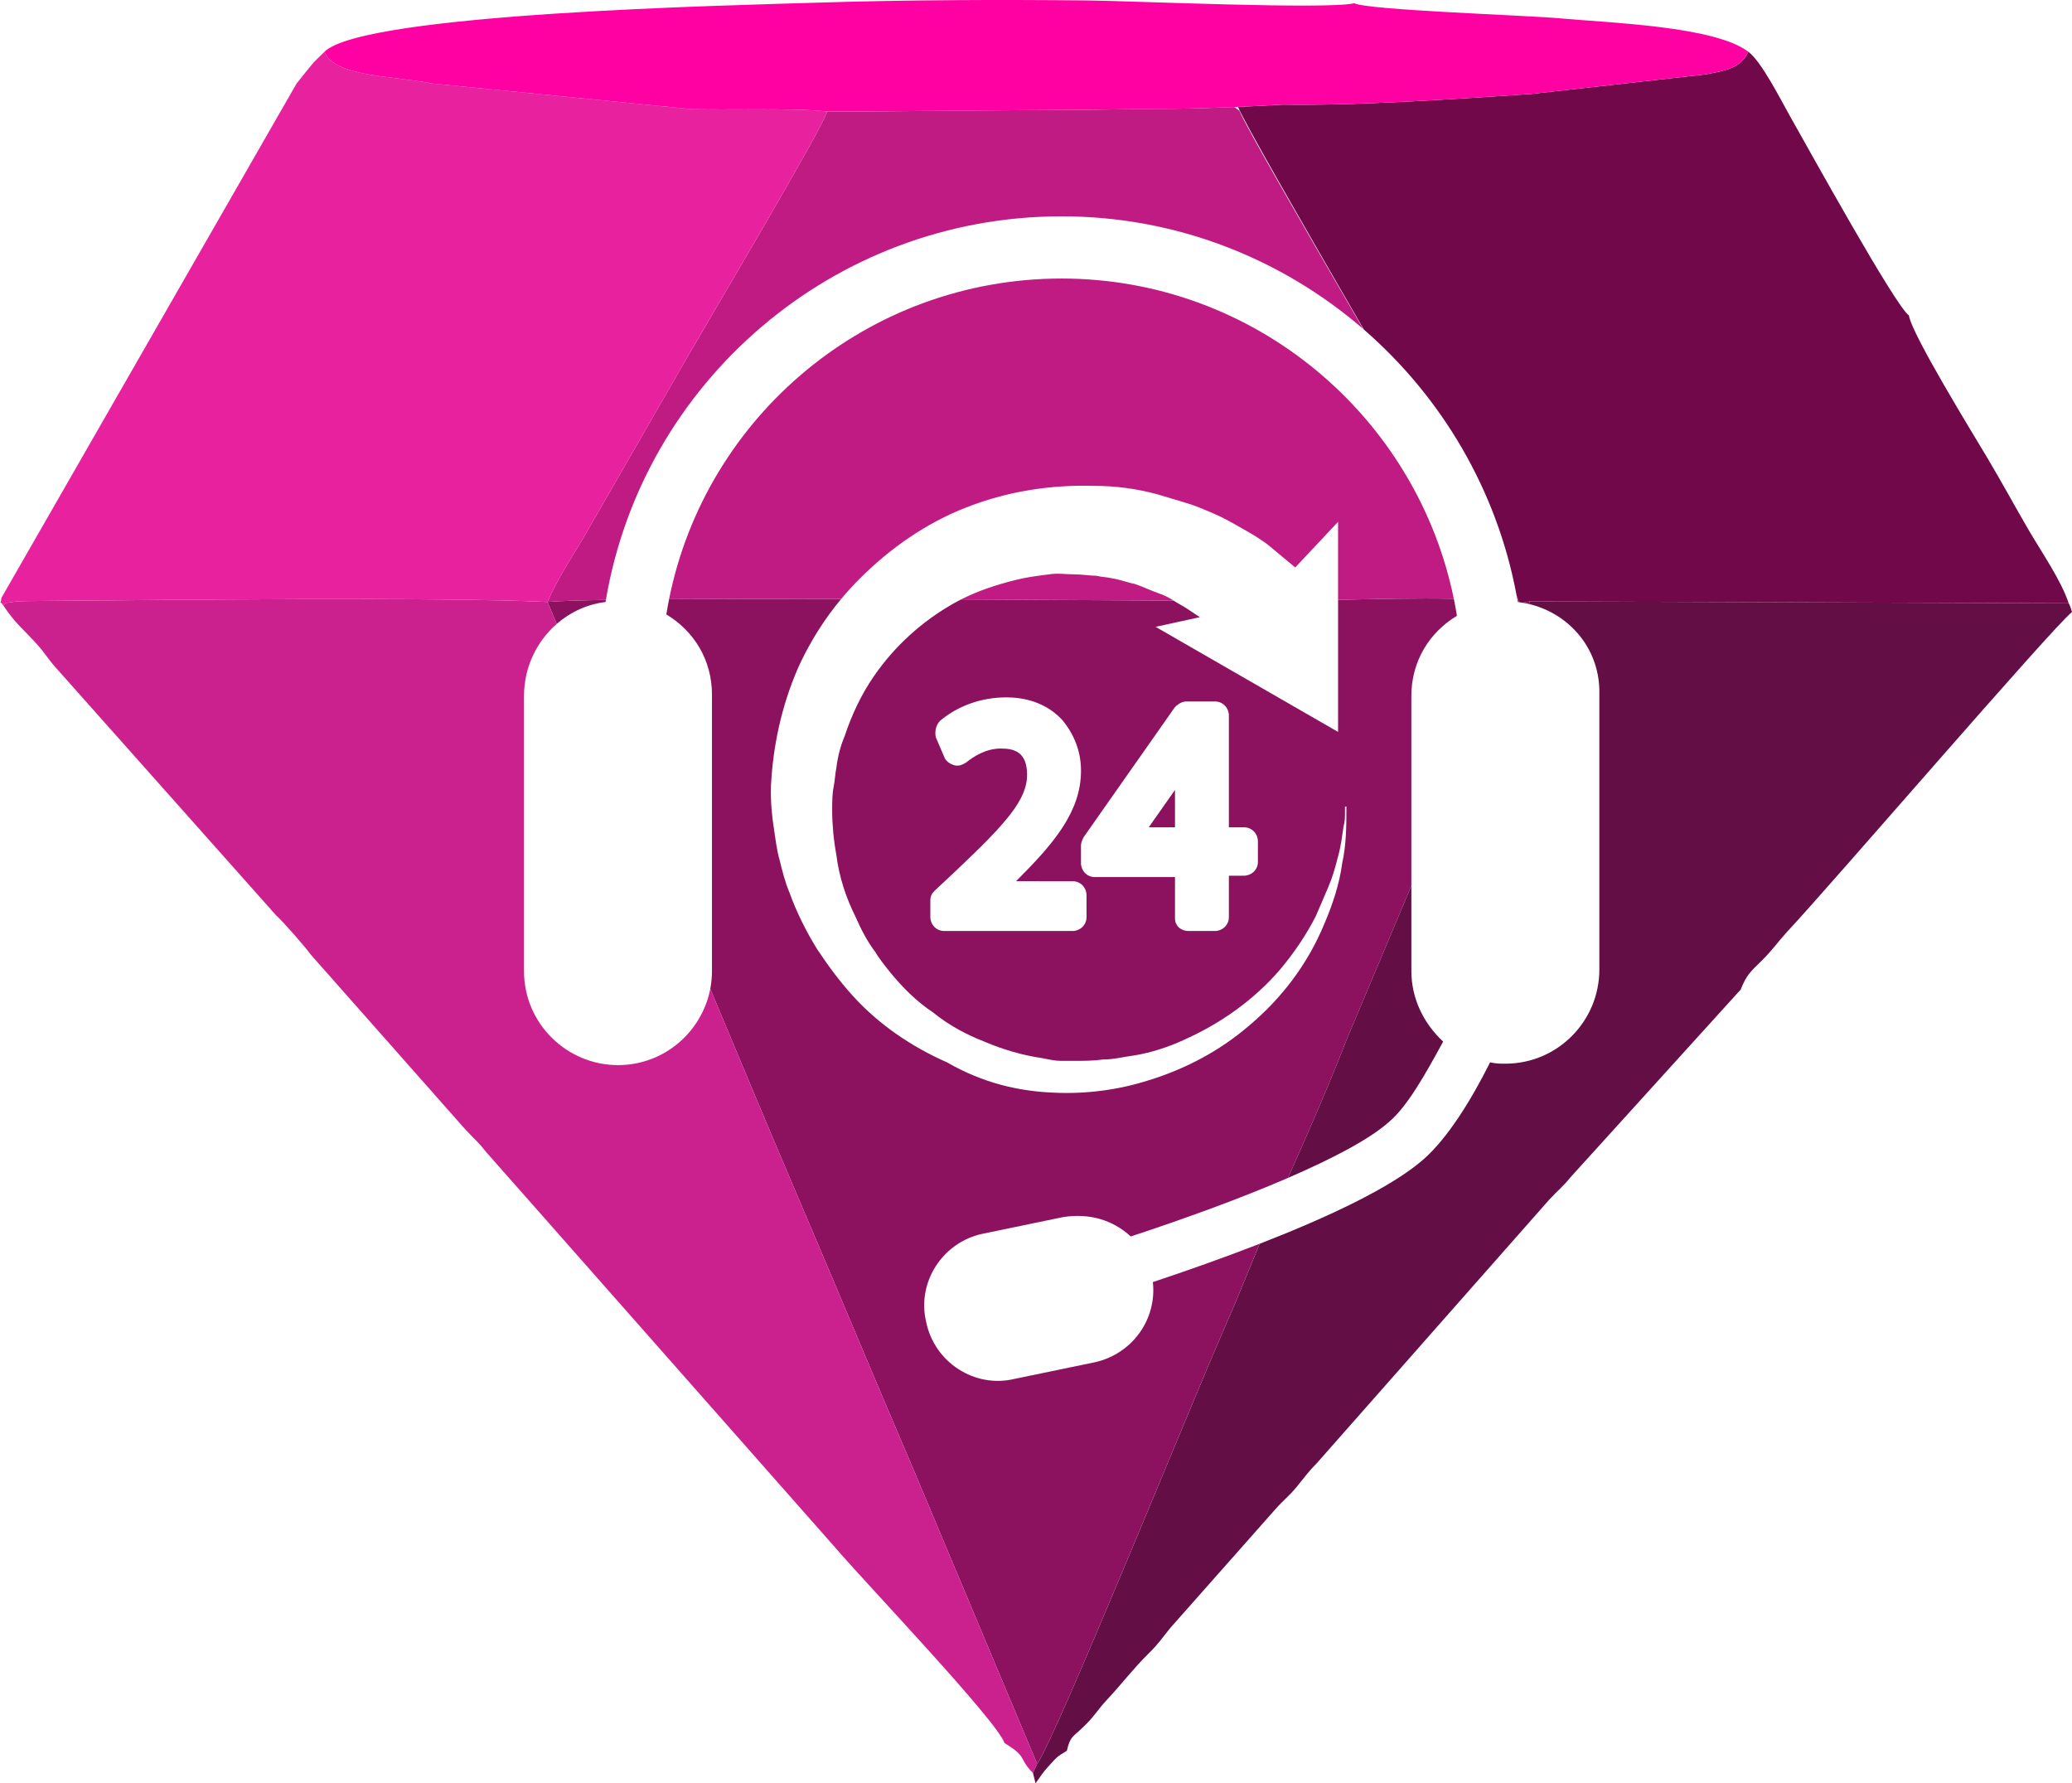 <?xml version="1.0" encoding="UTF-8"?>
<!DOCTYPE svg PUBLIC "-//W3C//DTD SVG 1.1//EN" "http://www.w3.org/Graphics/SVG/1.1/DTD/svg11.dtd">
<!-- Creator: CorelDRAW 2020 (64-Bit Versión de evaluación) -->
<svg xmlns="http://www.w3.org/2000/svg" xml:space="preserve" width="22.514mm" height="19.375mm" version="1.1" style="shape-rendering:geometricPrecision; text-rendering:geometricPrecision; image-rendering:optimizeQuality; fill-rule:evenodd; clip-rule:evenodd"
viewBox="0 0 1476.53 1270.67"
 xmlns:xlink="http://www.w3.org/1999/xlink"
 xmlns:xodm="http://www.corel.com/coreldraw/odm/2003">
 <defs>
  <style type="text/css">
   <![CDATA[
    .fil3 {fill:#630E44}
    .fil4 {fill:#70084A}
    .fil0 {fill:#8C125F}
    .fil1 {fill:#BF1B83}
    .fil2 {fill:#CB218E}
    .fil5 {fill:#E8219F}
    .fil6 {fill:#FF00A2}
   ]]>
  </style>
 </defs>
 <g id="Capa_x0020_1">
  <g id="_2086184612528">
   <path class="fil0" d="M739.09 1256.74c13.07,-18.03 111.71,-261.09 132.75,-308.86 8.85,-20.09 17.26,-41 25.78,-61.66 -25.45,9.91 -51.75,19.18 -76.08,27.28 2.94,26.62 -14.74,51.24 -41.38,57.14l-57.12 11.82c-28.55,6.91 -57.13,-11.82 -63.01,-40.41 -6.91,-28.55 11.82,-57.11 40.39,-63.01l57.11 -11.83c18.72,-2.96 35.45,1.97 48.26,13.79 37.27,-12.24 77.72,-26.88 112.01,-41.7 14.55,-32.37 29.33,-66.44 42.49,-100.11l45.46 -108.06 0 -135.23c0,-24.65 12.76,-45.28 32.48,-57.12 -0.65,-4.08 -1.39,-8.13 -2.22,-12.15 -25.99,-0.52 -55.75,0.16 -82.48,0.79l0 19.22 0 74.86 -65 -37.43 -65.01 -37.43 31.52 -6.88c-2.97,-2 -5.9,-3.93 -8.86,-5.9 -2.95,-2 -6.87,-3.93 -9.83,-5.9 -42.41,-0.24 -96.05,-0.59 -151.48,-0.86 -1.73,0.89 -3.46,1.8 -5.16,2.77 -22.64,12.81 -42.35,30.56 -57.14,52.21 -8.85,12.82 -15.74,27.58 -20.65,42.4 -2.94,6.87 -4.96,14.74 -5.92,22.61 -0.97,4.91 -0.97,8.87 -1.98,13.79 -0.99,4.93 -0.99,10.85 -0.99,16.72 0,9.88 0.99,20.71 2.97,31.55 1.97,15.75 6.89,30.52 13.77,44.31 3.95,8.87 7.88,16.75 13.82,24.63 2.94,4.94 6.87,9.86 10.81,14.77 8.87,10.83 18.72,20.7 30.53,28.54 10.85,8.88 23.67,15.79 36.46,20.74 13.78,5.88 27.56,9.8 41.36,11.82 4.93,0.95 8.87,1.93 13.78,1.93 1,0 3.01,0 3.95,0 0.99,0 0.99,0 1.97,0l1.02 0c0.96,0 0.96,0 0.96,0 7.89,0 14.78,0 21.66,-0.98 7.86,0 14.78,-1.95 22.65,-2.97 11.85,-1.97 23.67,-5.86 34.48,-10.79 26.58,-11.83 50.24,-28.57 68.93,-50.25 9.86,-11.82 18.71,-24.61 25.65,-38.43 2.94,-6.88 5.87,-13.79 8.87,-20.68 2.93,-6.87 4.89,-13.79 6.87,-21.65 1.99,-6.89 2.94,-14.78 3.93,-21.67 1,-2.93 1,-6.9 1,-9.85 0,-1.02 0,-2.96 0,-3.95 0,0 0,0 1,0 0,13.8 0,26.59 -3,40.4 -1.94,14.77 -6.88,29.56 -12.79,43.34 -11.81,28.56 -30.53,53.19 -54.16,72.88 -20.71,17.75 -45.32,30.54 -70.92,38.43 -21.68,6.88 -44.33,9.85 -66.98,8.85 -25.62,-0.96 -51.19,-6.87 -76.82,-21.66 -24.63,-10.81 -48.26,-26.61 -66.98,-47.27 -9.85,-10.82 -17.73,-21.68 -25.62,-33.49 -7.87,-12.81 -14.77,-26.61 -19.68,-40.39 -2.96,-6.89 -4.94,-14.8 -6.87,-22.67 -2.02,-6.87 -2.98,-14.77 -3.99,-21.66 -1.96,-12.79 -2.93,-24.61 -1.96,-36.42 1.96,-28.57 8.85,-57.14 20.68,-82.75 7.97,-16.63 17.52,-31.65 29.04,-45.48 -44.64,-0.1 -87.23,-0.09 -122.62,0.15 -0.71,3.59 -1.38,7.2 -1.96,10.84 19.72,11.85 32.52,32.51 32.52,57.14l0 196.99c0,4.31 -0.42,8.53 -1.21,12.64 19.42,46.27 38.63,92.54 58.63,139.3 29.77,69.62 58.41,138.48 87.53,206.37l86.78 206.53zm350.55 -826.37l0.4 -1.88 -4.86 0.97c1.51,0.26 2.99,0.56 4.46,0.91zm-657.87 -2.93c-19.17,0.33 -33.64,0.81 -41.61,1.46l6.56 15.64c9.64,-8.39 21.65,-14.01 34.78,-15.6l0.26 -1.49zm386.82 162.04l18.72 -26.62 0 26.62 -18.72 0zm28.57 73.87l18.7 0c4.92,0 9.85,-3.95 9.85,-9.87l0 -29.51 10.84 -0.03c4.93,0 9.85,-3.94 9.85,-9.84l0 -14.79c0,-4.94 -3.96,-9.83 -9.85,-9.83l-10.84 0 0 -79.79c0,-4.93 -3.94,-9.86 -9.85,-9.86l-20.69 0c-2.93,0 -5.9,1.97 -7.86,3.95l-65.01 92.59c-0.98,1.97 -1.98,3.95 -1.98,5.92l0 12.8c0,4.91 3.93,9.84 9.84,9.84l57.15 0 0 29.55c0,4.92 3.93,8.87 9.85,8.87zm-165.49 -43.35l-15.76 14.78c-1.97,1.97 -2.94,3.92 -2.94,6.89l0 11.81c0,4.95 3.95,9.87 9.87,9.87l91.58 0c4.91,0 9.84,-3.95 9.84,-9.87l0 -15.75c0,-4.93 -3.93,-9.84 -9.84,-9.84l-40.37 -0.01c26.57,-26.6 46.28,-49.23 46.28,-78.79 0,-13.81 -4.93,-25.61 -12.8,-35.46 -6.91,-7.88 -19.7,-16.74 -40.41,-16.74 -17.71,0 -34.46,5.92 -47.27,16.74 -2.93,2.94 -3.94,7.88 -2.93,11.81l5.92 13.8c0.96,2.97 3.9,4.9 6.87,5.91 2.96,0.99 5.93,0 8.9,-1.97 4.89,-3.94 13.77,-9.85 24.58,-9.85 8.88,0 18.72,1.95 18.72,18.7 -0.01,17.73 -14.79,34.48 -50.24,67.96z"/>
   <path class="fil1" d="M589.43 79.44c-3.09,11.72 -85.4,150.19 -99.25,174.33l-75.35 131.01c-8.05,13.28 -17.96,28.41 -24.67,44.12 7.97,-0.64 22.44,-1.12 41.61,-1.46 26.21,-154.89 161.78,-273.31 324.75,-273.31 81.9,0 157.03,30.27 214.83,80.2 -42.6,-73.24 -84.96,-146.75 -88.1,-155.45l-3.74 -2.62c-14.79,0.62 -30.44,1.12 -43.56,1.21l-0.1 0 -1.08 0.01 -0.03 0 -1.15 0.01c-27.09,0.07 -54.13,0.91 -81.32,0.9 -31.14,-0.01 -139.21,1.3 -162.86,1.06zm-112.63 347.5c35.4,-0.24 77.98,-0.26 122.62,-0.15 4.17,-5.02 8.61,-9.88 13.32,-14.59 21.67,-21.68 47.3,-39.4 74.86,-50.26 29.52,-11.8 61.06,-16.72 92.56,-15.74 14.78,0 29.56,1.97 44.33,5.91 6.91,1.97 12.82,3.95 19.7,5.9 6.91,2 13.8,4.94 20.69,7.9 6.89,2.91 13.77,6.89 20.68,10.83 6.88,3.92 13.77,7.88 19.69,12.81 5.94,4.92 11.82,9.8 17.73,14.77l30.54 -32.51 0 55.62c26.73,-0.63 56.49,-1.32 82.48,-0.79 -26.57,-129.95 -141.9,-228.18 -279.48,-228.18 -138.01,0 -253.64,97.96 -279.73,228.49zm208.07 0.17c55.43,0.27 109.07,0.62 151.48,0.86l-0.03 -0.02c-2.95,-1.99 -6.92,-3.94 -9.85,-4.93 -5.88,-1.98 -11.83,-4.95 -17.73,-6.92 -4.92,-0.94 -9.81,-2.94 -15.75,-3.94 -3.93,-0.97 -7.85,-0.97 -11.82,-1.94 -4.91,0 -9.84,-1 -15.76,-1 -5.9,0 -11.84,-0.98 -17.72,0 -7.9,1 -15.78,1.97 -23.63,3.93 -13.82,3.44 -26.88,7.69 -39.19,13.96zm397.6 1.94c-0.5,-1.61 -1.08,-3.27 -1.76,-4.98 0.3,1.62 0.61,3.24 0.89,4.87l0.88 0.11zm-316.08 -15.9l0 0 0 0 0 0z"/>
   <path class="fil2" d="M196.59 652.05c4.4,3.78 20.59,22.17 25.17,28.48l109.98 124.35c6.7,7.16 8.96,8.67 14.93,16.22l247.76 280.7c21.96,25.76 115.97,124.13 121.41,140.16 16.9,10.25 9.44,10.45 20.28,21.33l2.97 -6.54 -86.78 -206.53c-29.13,-67.89 -57.76,-136.75 -87.53,-206.37 -20,-46.76 -39.21,-93.03 -58.63,-139.3 -5.9,30.61 -32.77,54.36 -65.76,54.36 -36.43,0 -66.98,-29.56 -66.98,-67l0 -195.99c0,-20.54 9.1,-38.99 23.33,-51.37l-6.56 -15.64c-77.95,-3.71 -271.47,-1.41 -369.97,-0.65 -3.8,0.03 -7.76,0.07 -11.46,0.71 -8.81,1.53 -1.31,-1.15 -6.44,2.33 8.64,13.07 13.23,15.81 24.4,28.15 5.12,5.65 7.53,10.08 12.57,15.71l157.33 176.88z"/>
   <path class="fil3" d="M739.09 1256.74l-2.97 6.54 1.82 7.39c4.07,-5.71 4.81,-7.33 9.56,-12.52 5.92,-6.46 5.4,-6.29 12.73,-10.66 2.7,-11.31 4.18,-9.29 13.86,-19.08 6.2,-6.26 8.5,-10.58 14.45,-16.97 11.9,-12.78 18.83,-22.31 29.57,-32.9 7.84,-7.73 9.2,-10.41 15.85,-18.59l74.88 -84.6c5.8,-6.63 9.67,-9.21 15.18,-15.93 5.55,-6.77 8.49,-11.02 14.43,-16.97l165.6 -187.73c6.28,-6.78 9.33,-8.79 15.15,-15.94l121.21 -133.68c4.27,-10.7 6.98,-12.66 15.14,-20.74 7.84,-7.77 10.74,-12.52 18.08,-20.58 31.13,-33.19 187.9,-215.53 202.91,-227.74 -1.34,-4.66 -2.37,-6.2 -2.37,-6.2l-384.12 -1.34 -0.4 1.88c29.44,7.07 50.96,32.88 50.05,64.54l0 196c0,36.45 -29.56,66.97 -67,66.97 -3.92,0 -6.89,0 -10.83,-0.98 -13.78,27.57 -30.52,54.2 -47.26,68.95 -22.65,20.05 -68.25,41.38 -116.97,60.36 -8.52,20.66 -16.93,41.57 -25.78,61.66 -21.05,47.77 -119.68,290.83 -132.75,308.86zm266.66 -625.62l-45.46 108.06c-13.16,33.67 -27.94,67.74 -42.49,100.11 31.86,-13.77 58.41,-27.7 72.17,-40.04 12.8,-10.82 25.6,-33.49 38.43,-57.1 -13.79,-12.83 -22.64,-30.54 -22.64,-50.28l0 -60.76z"/>
   <path class="fil4" d="M882.47 76.14l-0.22 0.01c3.16,8.76 46.43,84.12 89.62,158.63 55.45,48.09 94.86,114.32 108.84,189.3 0.68,1.71 1.27,3.37 1.76,4.98 0.91,0.12 1.82,0.26 2.72,0.41l4.86 -0.97 384.12 1.34c-5.41,-16.47 -19.38,-36.45 -29.09,-53.17 -9.31,-16.04 -18.7,-33.28 -28.46,-49.72 -10.42,-17.54 -54.32,-88.74 -56.31,-102.2 -9.74,-6.86 -70.22,-116.34 -84.5,-141.55 -6.71,-11.84 -20.71,-39.74 -30.02,-46.36 -4.74,11.42 -15.91,13.53 -30.93,16.22l-123.68 13.88 -2.37 0.16 -2.41 0.16 -0.01 0 -2.43 0.16 -0.01 0 -2.47 0.16 -0.03 0.01 -2.48 0.16 -0.04 0 -2.51 0.17 -0.05 0 -2.52 0.17 -0.07 0.01 -2.52 0.17 -0.09 0 -2.54 0.17 -0.11 0.01 -2.54 0.17 -0.14 0.01 -2.54 0.17 -0.17 0.01 -2.54 0.17 -0.19 0.01 -8.06 0.52 -0.28 0.01c-24.35,1.55 -50.99,3.12 -76.52,4.09l-1.92 0.08 -1 0.03 -1.9 0.07 -1 0.03 -2.89 0.1 -1.88 0.07 -1 0.03 -1.88 0.06 -0.98 0.03 -1.86 0.05 -0.98 0.03 -1.86 0.05 -0.95 0.03 -1.86 0.05 -0.94 0.03 -1.86 0.04c-13.22,0.3 -25.64,0.39 -36.62,0.15 -8.61,0.5 -19.79,1.09 -31.69,1.61z"/>
   <path class="fil5" d="M2.3 431.3c5.14,-3.49 -2.37,-0.81 6.44,-2.33 3.71,-0.64 7.66,-0.68 11.46,-0.71 98.49,-0.76 292.02,-3.06 369.97,0.65 6.71,-15.71 16.62,-30.84 24.67,-44.12l75.35 -131.01c13.84,-24.15 96.16,-162.61 99.25,-174.33 -22.76,-2.7 -74.69,-0.86 -97.56,-1.77l-184.41 -18.22c-26.69,-5.61 -68.83,-4.28 -76.22,-22.57 -9.51,9.16 -7.14,6.72 -19.92,22.65l-210.34 366.49c-0.81,7.78 -2.23,-0.03 1.32,5.28z"/>
   <path class="fil6" d="M231.24 36.88c7.39,18.29 49.53,16.96 76.22,22.57l184.41 18.22c22.88,0.91 74.8,-0.93 97.56,1.77 23.64,0.24 131.72,-1.07 162.86,-1.06 27.18,0.01 54.23,-0.83 81.32,-0.9 24.83,-0.07 60,-1.75 80.56,-2.95 51.28,1 126.8,-4.23 177.02,-7.6l123.68 -13.88c15.02,-2.69 26.19,-4.79 30.93,-16.22 -23.94,-18.2 -98.66,-20.51 -134.47,-23.79 -23.31,-2.14 -136.93,-5.82 -146.26,-10.74 -18.93,4.64 -158.86,-1.69 -190.87,-1.99 -63.16,-0.62 -128.61,-0.41 -191.23,1.58 -58.53,1.86 -323.96,7.36 -351.7,34.99z"/>
  </g>
 </g>
</svg>

